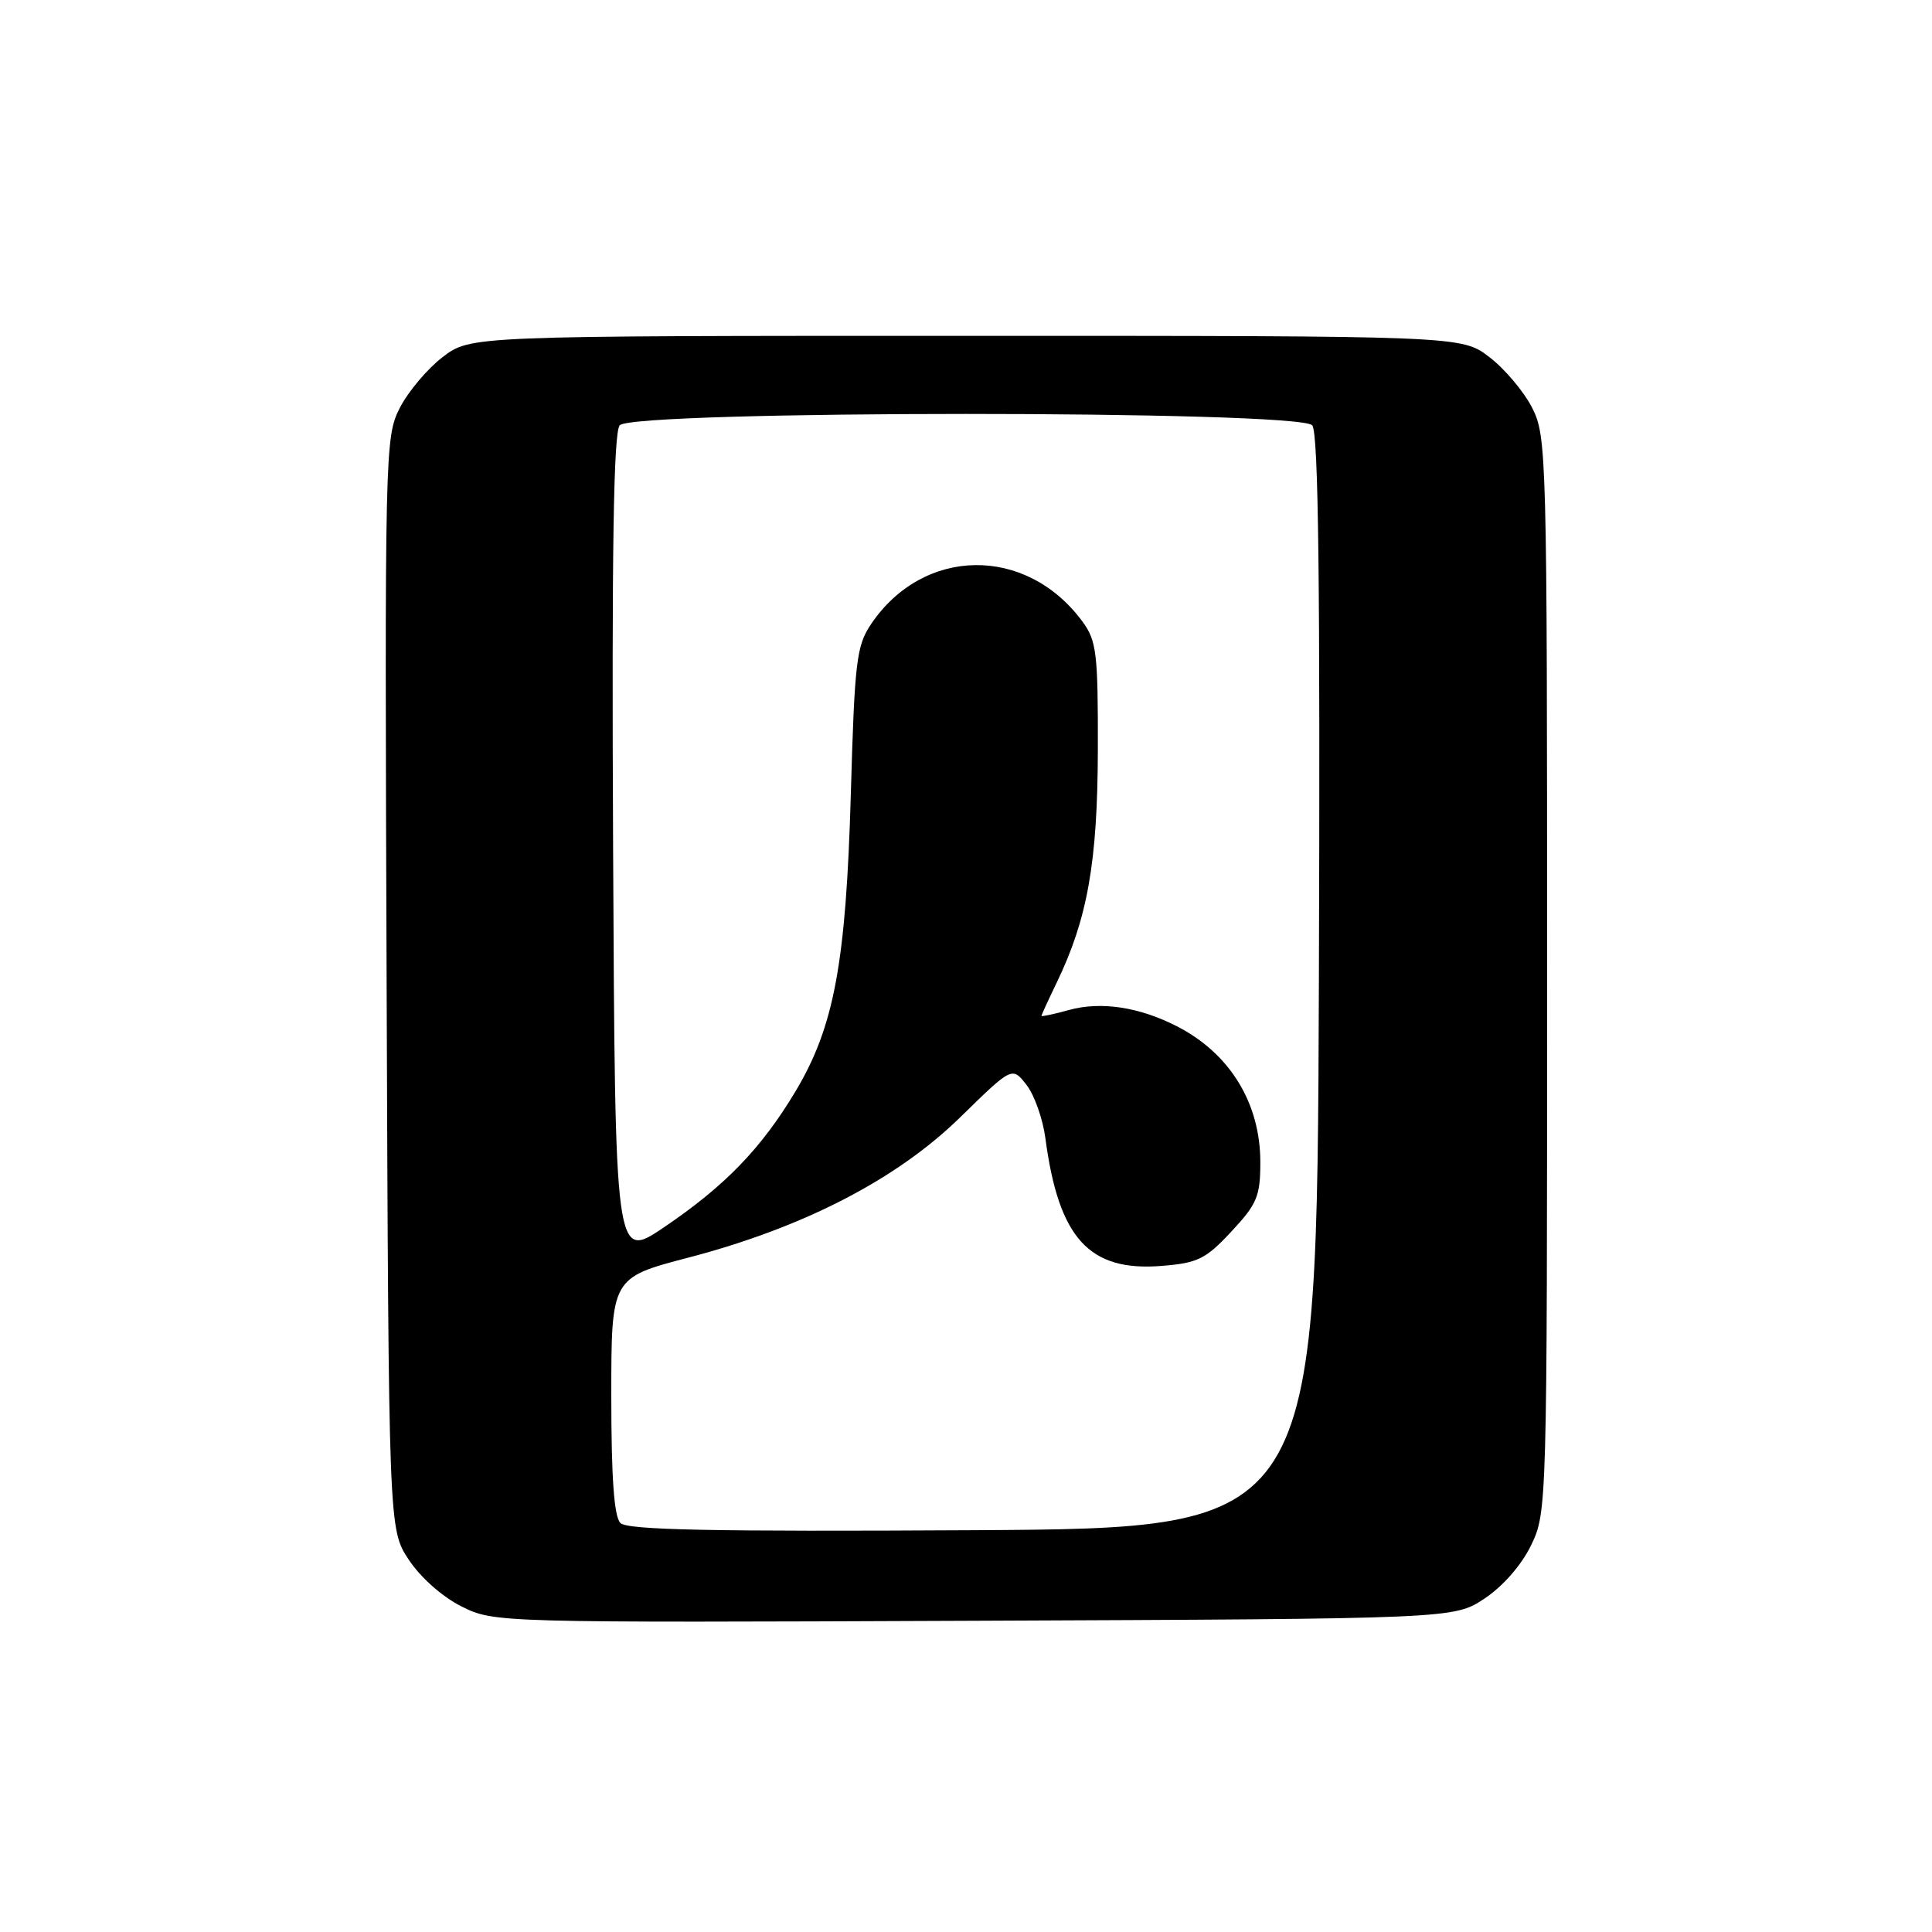 <?xml version="1.0" encoding="UTF-8" standalone="no"?>
<!DOCTYPE svg PUBLIC "-//W3C//DTD SVG 1.1//EN" "http://www.w3.org/Graphics/SVG/1.1/DTD/svg11.dtd" >
<svg xmlns="http://www.w3.org/2000/svg" xmlns:xlink="http://www.w3.org/1999/xlink" version="1.1" viewBox="0 0 256 256">
 <g >
 <path fill="currentColor"
d=" M 196.70 211.82 C 199.14 210.20 201.60 207.39 202.88 204.75 C 204.98 200.41 205.00 199.68 205.00 129.14 C 205.00 60.00 204.94 57.81 203.01 54.02 C 201.91 51.87 199.36 48.85 197.34 47.31 C 193.66 44.50 193.66 44.50 128.00 44.50 C 62.34 44.50 62.34 44.50 58.66 47.31 C 56.64 48.85 54.08 51.89 52.97 54.06 C 51.01 57.91 50.97 59.57 51.23 130.32 C 51.50 202.65 51.50 202.65 54.17 206.68 C 55.72 209.03 58.64 211.61 61.17 212.87 C 65.49 215.01 65.72 215.02 129.07 214.76 C 192.65 214.50 192.65 214.50 196.70 211.82 Z  M 82.21 201.81 C 81.37 200.97 81.00 195.86 81.00 184.96 C 81.00 169.31 81.00 169.31 91.25 166.63 C 106.49 162.64 118.82 156.27 127.22 148.06 C 134.11 141.32 134.11 141.32 136.00 143.73 C 137.05 145.06 138.18 148.25 138.52 150.82 C 140.28 164.08 144.31 168.51 153.91 167.74 C 158.71 167.36 159.76 166.84 163.16 163.19 C 166.57 159.54 167.00 158.51 167.00 153.99 C 167.00 146.16 162.96 139.58 155.95 135.99 C 150.96 133.43 145.88 132.66 141.64 133.83 C 139.64 134.39 138.00 134.73 138.00 134.61 C 138.00 134.48 138.91 132.50 140.02 130.20 C 144.11 121.73 145.44 114.20 145.47 99.33 C 145.50 86.49 145.30 84.89 143.41 82.33 C 135.95 72.24 122.35 72.43 115.42 82.70 C 113.49 85.56 113.24 87.65 112.74 105.18 C 112.10 127.62 110.53 136.07 105.38 144.66 C 100.85 152.20 96.06 157.15 88.00 162.61 C 81.50 167.01 81.50 167.01 81.24 112.37 C 81.05 72.85 81.30 57.35 82.11 56.36 C 83.79 54.35 172.21 54.34 173.88 56.36 C 174.71 57.35 174.94 77.47 174.76 130.11 C 174.50 202.50 174.50 202.50 128.96 202.76 C 94.37 202.96 83.13 202.73 82.21 201.81 Z "/>
</g>
</svg>